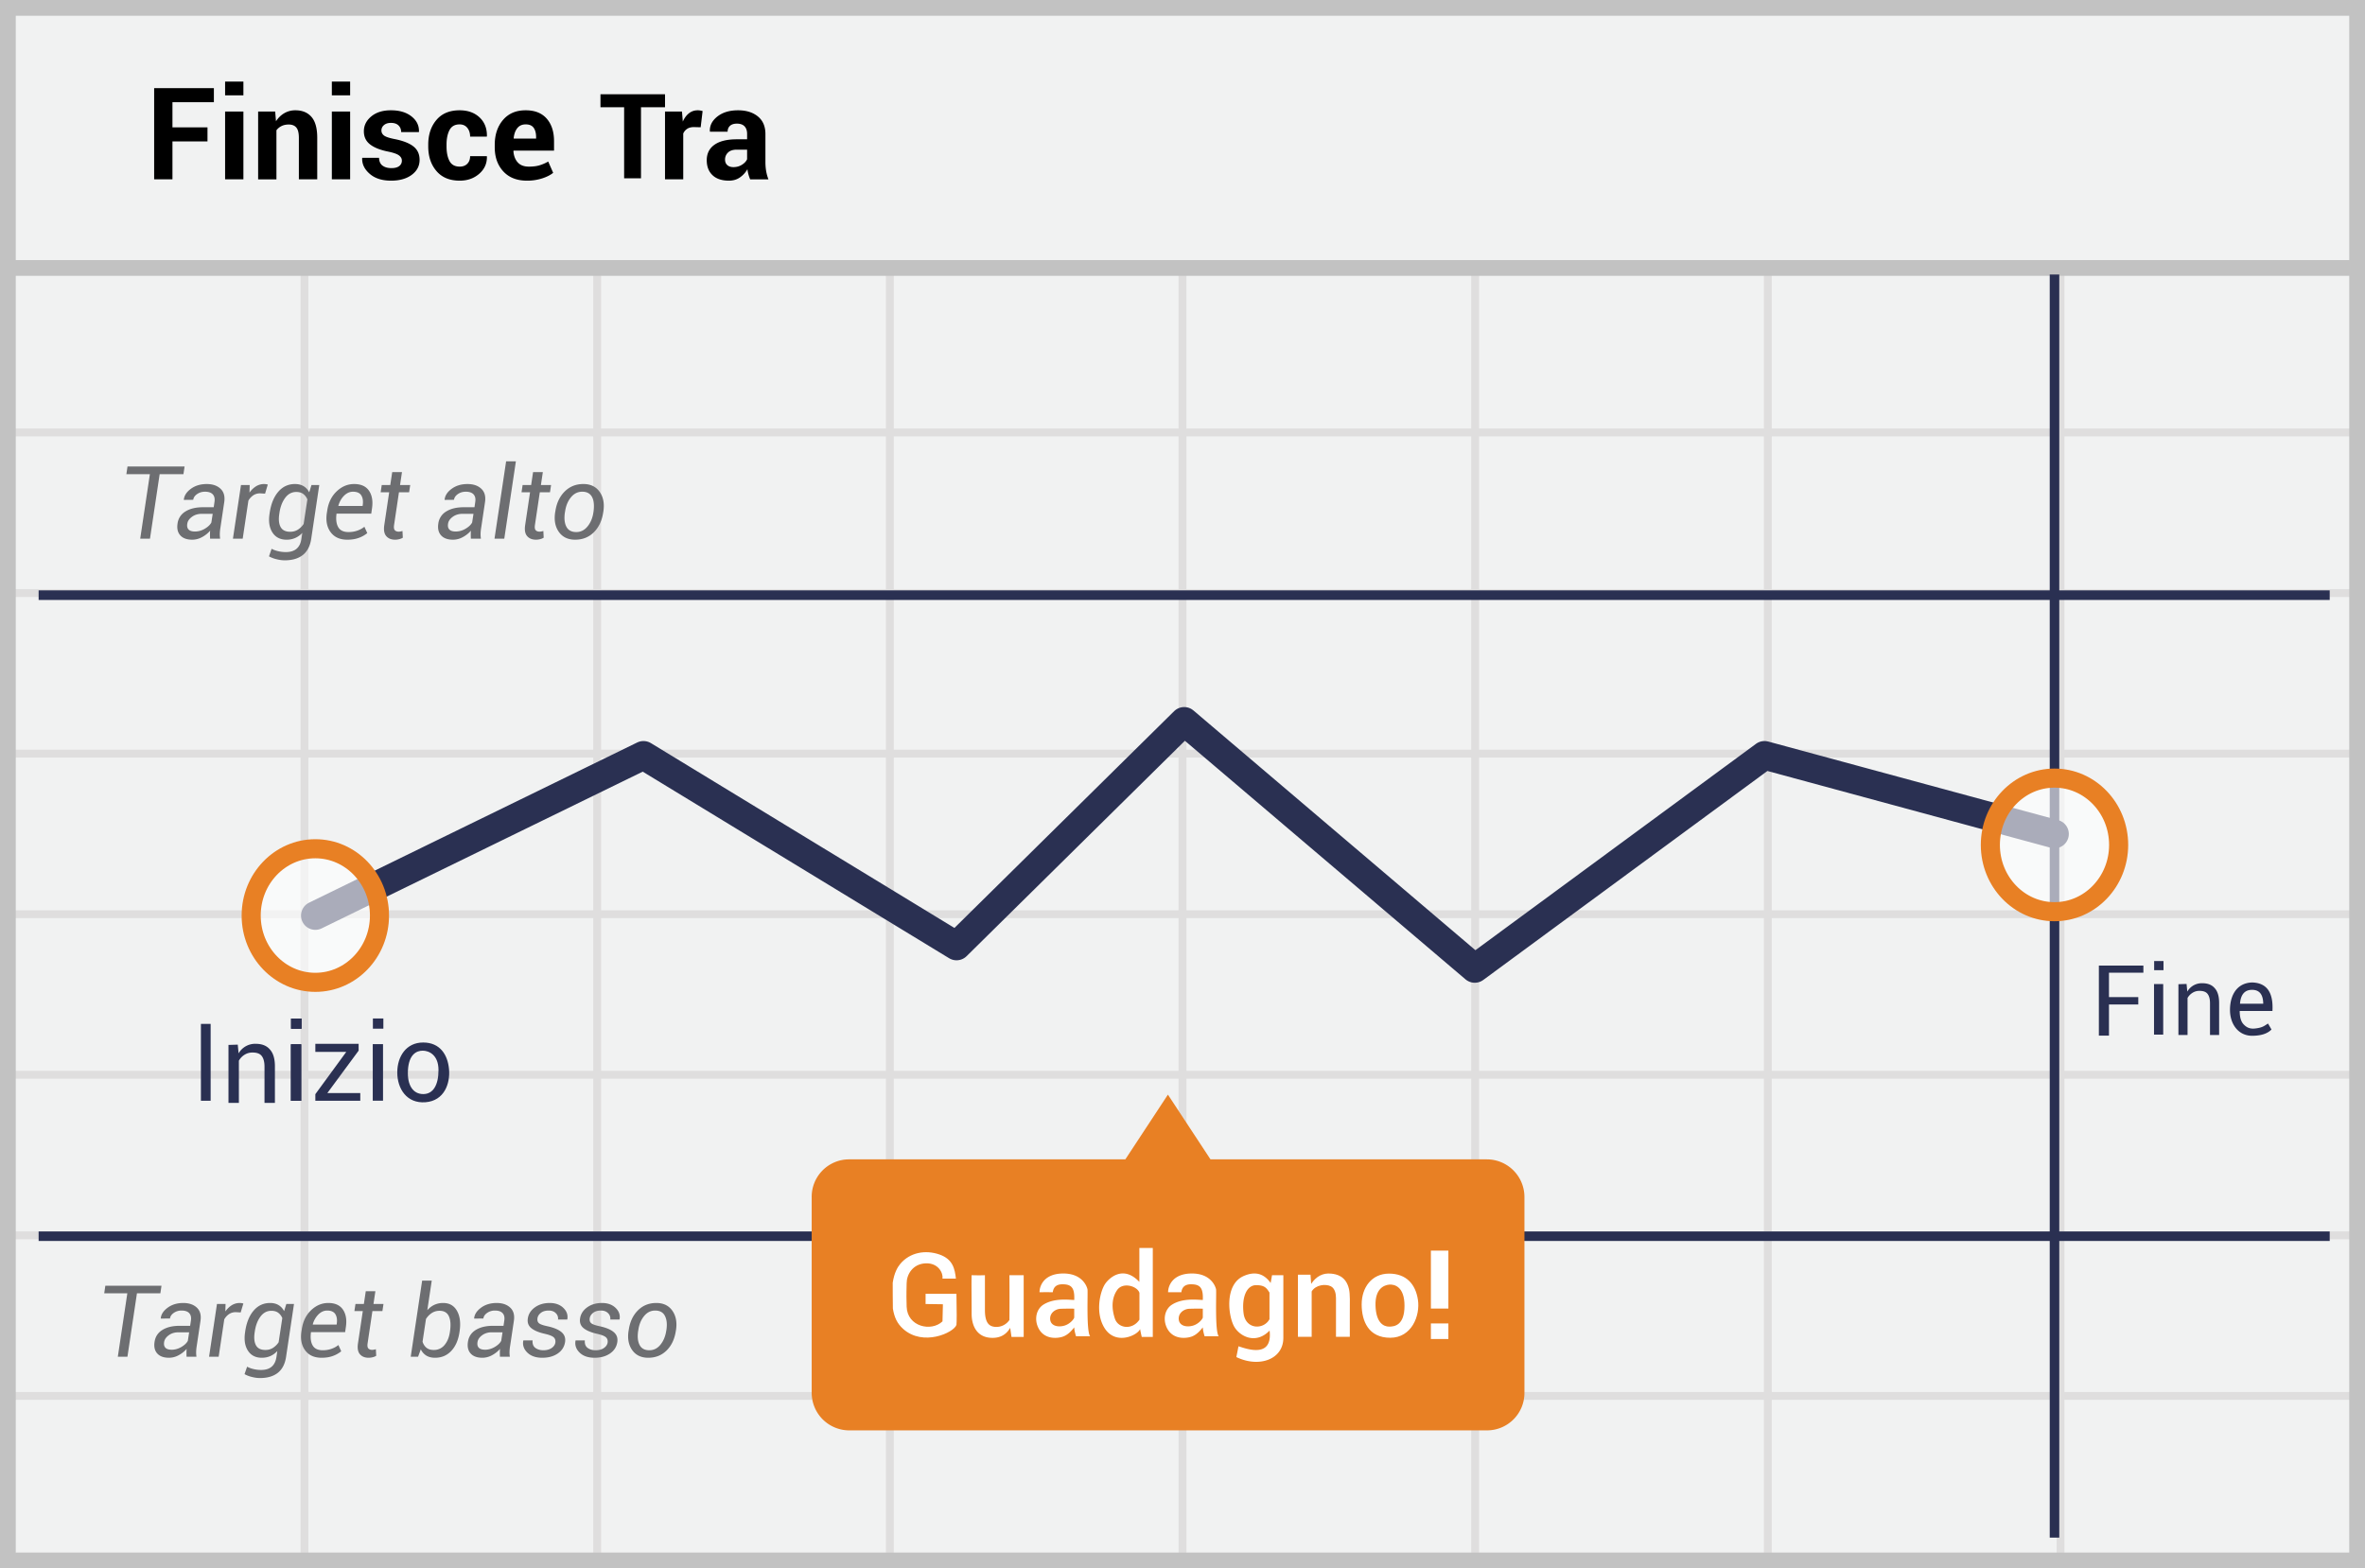 <svg width="300" height="199" xmlns="http://www.w3.org/2000/svg"><g fill="none" fill-rule="evenodd"><path fill="#F1F2F2" fill-rule="nonzero" d="M0 0h300v199H0z"/><path d="M39.125 55.375V74.75H75.25V55.375H39.125zm0-1H75.25V34h1v20.375h36.125V34h1v20.375H149.5V34h1v20.375h36.125V34h1v20.375h36.125V34h1v20.375h36.125V34h1v20.375H299.5v1h-37.625V74.75H299.5v1h-37.625v19.375H299.5v1h-37.625V115.5H299.5v1h-37.625v19.375H299.5v1h-37.625v19.375H299.5v1h-37.625v19.375H299.5v1h-37.625V199h-1v-21.375H224.75V199h-1v-21.375h-36.125V199h-1v-21.375H150.5V199h-1v-21.375h-36.125V199h-1v-21.375H76.25V199h-1v-21.375H39.125V199h-1v-21.375H1.5v-1h36.625V157.25H1.5v-1h36.625v-19.375H1.5v-1h36.625V116.5H1.5v-1h36.625V96.125H1.5v-1h36.625V75.75H1.5v-1h36.625V55.375H1.5v-1h36.625V34h1v20.375zm221.75 1H224.75V74.75h36.125V55.375zm-37.125 0h-36.125V74.75h36.125V55.375zm-37.125 0H150.5V74.75h36.125V55.375zm-37.125 0h-36.125V74.75H149.5V55.375zm-37.125 0H76.25V74.75h36.125V55.375zM39.125 75.75v19.375H75.25V75.75H39.125zm221.75 0H224.75v19.375h36.125V75.75zm-37.125 0h-36.125v19.375h36.125V75.75zm-37.125 0H150.5v19.375h36.125V75.75zm-37.125 0h-36.125v19.375H149.5V75.75zm-37.125 0H76.25v19.375h36.125V75.75zm-73.25 20.375V115.5H75.25V96.125H39.125zm221.75 0H224.75V115.5h36.125V96.125zm-37.125 0h-36.125V115.5h36.125V96.125zm-37.125 0H150.5V115.5h36.125V96.125zm-37.125 0h-36.125V115.5H149.5V96.125zm-37.125 0H76.25V115.5h36.125V96.125zM39.125 116.5v19.375H75.25V116.5H39.125zm221.75 0H224.75v19.375h36.125V116.5zm-37.125 0h-36.125v19.375h36.125V116.5zm-37.125 0H150.5v19.375h36.125V116.5zm-37.125 0h-36.125v19.375H149.5V116.5zm-37.125 0H76.25v19.375h36.125V116.5zm-73.25 20.375v19.375H75.25v-19.375H39.125zm221.75 0H224.75v19.375h36.125v-19.375zm-37.125 0h-36.125v19.375h36.125v-19.375zm-37.125 0H150.5v19.375h36.125v-19.375zm-37.125 0h-36.125v19.375H149.5v-19.375zm-37.125 0H76.25v19.375h36.125v-19.375zm-73.25 20.375v19.375H75.25V157.25H39.125zm221.75 0H224.75v19.375h36.125V157.25zm-37.125 0h-36.125v19.375h36.125V157.25zm-37.125 0H150.5v19.375h36.125V157.25zm-37.125 0h-36.125v19.375H149.5V157.25zm-37.125 0H76.25v19.375h36.125V157.25z" fill="#DFDEDE" fill-rule="nonzero"/><path stroke="#C2C2C2" stroke-width="2" d="M1 1h298v197H1z"/><path fill="#C2C2C2" fill-rule="nonzero" d="M0 33h300v2H0z"/><g transform="translate(4 34.108)"><path d="M256.613.725V161M.9 41.412h290.625M.9 122.75h290.625" stroke="#2A3052" stroke-width="1.211" stroke-linejoin="round"/><path stroke="#2A3052" stroke-width="3.633" stroke-linecap="round" stroke-linejoin="round" d="M36 82.063l41.625-20.326 39.713 24.188 28.875-28.5 36.862 31.35 36.75-27.038 36.788 9.976"/><path d="M184.613 113H149.55l-5.4-8.213-5.4 8.213h-35.063a4.747 4.747 0 0 0-4.724 4.8v24.788a4.77 4.77 0 0 0 4.725 4.8h80.962a4.747 4.747 0 0 0 4.725-4.8V117.8a4.777 4.777 0 0 0-4.762-4.8z" fill="#E88024" fill-rule="nonzero"/><ellipse cx="8.363" cy="8.6" rx="8.137" ry="8.475" opacity=".6" transform="translate(248.25 64.5)" fill="#FFF" fill-rule="nonzero"/><ellipse stroke="#E88024" stroke-width="2.422" cx="256.613" cy="73.1" rx="8.137" ry="8.475"/><ellipse cx="9" cy="9.063" rx="8.137" ry="8.475" opacity=".6" transform="translate(27 73)" fill="#FFF" fill-rule="nonzero"/><ellipse stroke="#E88024" stroke-width="2.422" cx="36" cy="82.063" rx="8.137" ry="8.475"/></g><path d="M26.32 17.946h-4.444v4.81h-2.322V11.18h7.577v1.79h-5.255v3.187h4.444v1.79zm4.556 4.81h-2.322v-8.602h2.322v8.602zm0-10.662h-2.322v-1.74h2.322v1.74zm4.031 2.06l.103 1.232c.287-.44.64-.782 1.058-1.026a2.745 2.745 0 0 1 1.407-.365c.87 0 1.548.28 2.036.839.487.559.731 1.443.731 2.651v5.271h-2.33v-5.263c0-.615-.107-1.05-.322-1.308-.214-.257-.536-.385-.966-.385-.344 0-.648.064-.91.194s-.478.31-.648.537v6.225h-2.322v-8.602h2.163zm9.51 8.602h-2.322v-8.602h2.321v8.602zm0-10.662h-2.322v-1.74h2.321v1.74zm6.559 8.277c0-.254-.124-.473-.37-.656-.247-.183-.704-.343-1.372-.48-1.007-.202-1.771-.507-2.293-.915-.523-.408-.784-.962-.784-1.662 0-.737.313-1.365.939-1.884.625-.52 1.457-.78 2.496-.78 1.087 0 1.957.26 2.612.78s.969 1.166.942 1.94l-.016.048h-2.242c0-.345-.111-.626-.334-.843-.222-.218-.543-.326-.962-.326-.37 0-.665.093-.882.278a.865.865 0 0 0-.326.684c0 .265.112.48.338.648.225.167.682.317 1.371.45 1.055.211 1.84.523 2.357.933.517.411.776.977.776 1.698 0 .774-.332 1.407-.994 1.9-.663.493-1.537.74-2.624.74-1.145 0-2.05-.29-2.715-.871-.665-.58-.982-1.242-.95-1.984l.016-.048h2.122c.016.462.167.796.454 1.002.286.207.66.31 1.12.31.43 0 .757-.086.983-.258a.838.838 0 0 0 .338-.704zm7.338.771c.403 0 .724-.12.962-.361.239-.241.358-.563.358-.966h2.115l.016.047c.021.87-.302 1.597-.97 2.183-.668.586-1.495.878-2.48.878-1.273 0-2.256-.406-2.95-1.22-.695-.814-1.042-1.854-1.042-3.12v-.24c0-1.26.346-2.3 1.037-3.12.692-.819 1.671-1.228 2.938-1.228 1.05 0 1.895.302 2.537.906.64.604.951 1.4.93 2.385l-.016.048h-2.115c0-.445-.118-.815-.354-1.11-.236-.293-.563-.44-.982-.44-.599 0-1.024.24-1.276.72-.252.479-.378 1.092-.378 1.84v.238c0 .764.126 1.381.378 1.853s.683.707 1.292.707zm8.531 1.781c-1.282 0-2.284-.393-3.005-1.18-.72-.787-1.081-1.801-1.081-3.041v-.318c0-1.288.35-2.343 1.05-3.165.699-.821 1.66-1.23 2.885-1.224 1.156 0 2.042.354 2.66 1.061.617.708.926 1.66.926 2.858v1.201h-5.128l-.024.048c.037.588.216 1.065.537 1.43.32.367.796.55 1.427.55.52 0 .96-.054 1.324-.16a5.401 5.401 0 0 0 1.125-.485l.628 1.432c-.345.28-.811.516-1.4.707a6.2 6.2 0 0 1-1.924.286zm-.15-7.14c-.467 0-.826.161-1.078.482-.252.32-.404.746-.457 1.276l.016.04h2.83v-.175c0-.504-.103-.9-.31-1.189-.207-.289-.54-.433-1.002-.433zm22.185.366l-.851-.023c-.345 0-.628.071-.85.214a1.36 1.36 0 0 0-.51.604v5.812h-2.313v-8.602h2.154l.104 1.272c.201-.45.462-.802.783-1.054.32-.251.69-.377 1.109-.377.116 0 .224.009.322.028.098.018.197.04.298.067l-.246 2.06zm6.28 6.607a4.883 4.883 0 0 1-.218-.62 4.314 4.314 0 0 1-.131-.668 3.182 3.182 0 0 1-.946 1.042c-.393.276-.859.413-1.4.413-.9 0-1.595-.231-2.083-.695-.487-.464-.731-1.096-.731-1.896 0-.843.324-1.497.974-1.96.649-.464 1.596-.696 2.842-.696h1.304v-.684c0-.413-.109-.734-.326-.962-.217-.228-.54-.342-.97-.342-.376 0-.666.092-.87.275-.205.182-.307.433-.307.75h-2.234l-.016-.047c-.037-.726.28-1.353.95-1.88.67-.528 1.547-.791 2.628-.791 1.034 0 1.87.26 2.509.779.638.52.958 1.264.958 2.234v3.554c0 .403.03.782.091 1.137s.158.708.29 1.057h-2.313zm-2.122-1.55c.403 0 .763-.1 1.081-.302.318-.201.535-.435.652-.7v-1.216h-1.304c-.493 0-.865.122-1.117.366a1.202 1.202 0 0 0-.378.898c0 .292.094.523.283.696.188.172.449.258.783.258z" fill="#000" fill-rule="nonzero"/><path d="M23.27 60.166h-3.018l-1.227 8.183h-1.239l1.227-8.183H16.03l.145-.975h7.24l-.145.975zm3.379 8.183a16.666 16.666 0 0 1-.013-.57c0-.144.008-.292.025-.443a3.674 3.674 0 0 1-1.028.815 2.57 2.57 0 0 1-1.243.33c-.683 0-1.19-.183-1.519-.55-.329-.367-.445-.865-.349-1.494a2.08 2.08 0 0 1 1.007-1.541c.574-.357 1.319-.535 2.233-.535h1.346l.1-.673c.063-.415-.01-.735-.217-.96-.207-.224-.535-.336-.984-.336-.382 0-.717.1-1.006.302-.29.201-.453.443-.491.724l-1.183.012-.006-.038c.05-.515.35-.973.9-1.374.549-.4 1.216-.6 2-.6.742 0 1.325.197 1.748.594.424.396.583.959.478 1.689l-.49 3.277a5.383 5.383 0 0 0-.072.714c-.007.22.007.439.04.657H26.65zm-1.919-.906a2.44 2.44 0 0 0 1.246-.352c.402-.235.681-.5.836-.793l.17-1.1h-1.39c-.482 0-.898.128-1.246.383-.348.256-.545.55-.59.88-.051.315.004.558.166.727.161.17.43.255.808.255zm8.894-4.805l-.629-.038c-.323 0-.608.08-.855.242a2.004 2.004 0 0 0-.63.682l-.723 4.825h-1.239l1.02-6.806h1.106l-.025.963a2.86 2.86 0 0 1 .83-.802 1.92 1.92 0 0 1 1.287-.265c.086.015.154.03.204.048l-.346 1.15zm.585 2.434c.168-1.137.533-2.03 1.095-2.68.561-.65 1.266-.975 2.113-.975.423 0 .786.09 1.088.27.302.181.541.441.717.78l.29-.924h.987l-1.025 6.844c-.139.905-.492 1.584-1.06 2.034-.568.451-1.337.677-2.305.677-.315 0-.659-.047-1.032-.139a3.73 3.73 0 0 1-.956-.365l.333-.962c.223.126.496.228.821.305a4.2 4.2 0 0 0 .978.116c.579 0 1.033-.139 1.362-.418.33-.279.536-.695.62-1.248l.113-.774a2.698 2.698 0 0 1-.896.648 2.71 2.71 0 0 1-1.104.22c-.797 0-1.392-.304-1.787-.912-.394-.608-.518-1.396-.37-2.365l.018-.132zm1.22.132c-.109.709-.053 1.264.167 1.667.22.402.626.604 1.217.604.36 0 .682-.087.962-.261a2.49 2.49 0 0 0 .743-.733l.471-3.114a1.616 1.616 0 0 0-.525-.689c-.228-.17-.523-.254-.883-.254-.567 0-1.035.25-1.406.748-.371.5-.614 1.132-.727 1.9l-.019.132zm8.63 3.277c-.94 0-1.645-.317-2.116-.95-.472-.633-.633-1.45-.482-2.453l.044-.277c.147-1.014.547-1.832 1.199-2.453.652-.62 1.39-.93 2.217-.93.876 0 1.507.287 1.893.861.386.575.51 1.323.371 2.246l-.094.654h-4.403c-.096.721-.025 1.29.214 1.707.239.418.673.626 1.302.626.402 0 .777-.06 1.123-.182s.644-.285.896-.49l.365.804a3.58 3.58 0 0 1-1.05.595c-.424.161-.917.242-1.479.242zm.717-6.089c-.415 0-.791.168-1.129.503-.337.336-.58.76-.726 1.271l.012.038h3.063l.013-.1c.076-.508.017-.92-.176-1.237-.193-.316-.545-.475-1.057-.475zm6.215-2.49l-.246 1.641h1.29l-.139.918h-1.289l-.616 4.133c-.05.331-.02.559.09.682.112.124.279.186.5.186a1.687 1.687 0 0 0 .472-.088l.045.85c-.105.075-.25.136-.438.185a2.17 2.17 0 0 1-.544.072c-.486 0-.86-.153-1.122-.46-.262-.305-.343-.781-.243-1.427l.617-4.133h-1.082l.138-.918h1.082l.246-1.642h1.239zm8.736 8.447a16.666 16.666 0 0 1-.012-.57c0-.144.008-.292.025-.443a3.674 3.674 0 0 1-1.028.815 2.57 2.57 0 0 1-1.243.33c-.683 0-1.19-.183-1.519-.55-.329-.367-.445-.865-.349-1.494a2.08 2.08 0 0 1 1.007-1.541c.574-.357 1.318-.535 2.233-.535h1.346l.1-.673c.063-.415-.01-.735-.217-.96-.207-.224-.535-.336-.984-.336-.382 0-.717.1-1.007.302-.289.201-.452.443-.49.724l-1.183.012-.006-.038c.05-.515.35-.973.9-1.374.549-.4 1.216-.6 2-.6.742 0 1.325.197 1.748.594.424.396.583.959.478 1.689l-.49 3.277a5.383 5.383 0 0 0-.073.714c-.006.22.008.439.041.657h-1.277zm-1.918-.906a2.44 2.44 0 0 0 1.245-.352c.403-.235.682-.5.837-.793l.17-1.1h-1.39c-.483 0-.898.128-1.246.383-.348.256-.545.55-.591.88-.05.315.005.558.167.727.161.17.43.255.808.255zm6.158.906h-1.24l1.473-9.812h1.239l-1.472 9.812zM68.86 59.9l-.245 1.642h1.29l-.139.918h-1.29l-.616 4.133c-.05.331-.02.559.092.682.11.124.277.186.5.186a1.687 1.687 0 0 0 .472-.088l.043.85a1.33 1.33 0 0 1-.437.185 2.17 2.17 0 0 1-.544.072c-.486 0-.86-.153-1.123-.46-.262-.305-.342-.781-.242-1.427l.617-4.133h-1.082l.138-.918h1.082l.245-1.642h1.24zm1.586 4.982c.155-1.044.55-1.883 1.185-2.516s1.425-.95 2.368-.95c.906 0 1.593.328 2.06.985.468.656.628 1.483.481 2.481l-.025.139c-.159 1.052-.555 1.892-1.188 2.519-.634.627-1.424.94-2.372.94-.906 0-1.592-.327-2.06-.981-.467-.654-.626-1.48-.475-2.478l.026-.139zm1.213.139c-.113.746-.052 1.348.183 1.805.235.457.654.685 1.258.685.566 0 1.043-.238 1.43-.714.389-.476.637-1.068.746-1.776l.025-.139c.11-.738.045-1.338-.191-1.799-.237-.461-.656-.692-1.255-.692-.57 0-1.05.24-1.438.72-.387.48-.632 1.07-.732 1.771l-.026.139zm-51.317 99.08h-2.97l-1.207 8.052h-1.22l1.207-8.052H13.22l.142-.959h7.124l-.143.96zm3.324 8.052a16.399 16.399 0 0 1-.013-.56c0-.142.009-.288.025-.436a3.616 3.616 0 0 1-1.012.801 2.53 2.53 0 0 1-1.222.325c-.673 0-1.17-.18-1.495-.541-.324-.361-.438-.851-.343-1.47.095-.66.425-1.166.99-1.516.565-.351 1.298-.527 2.197-.527h1.325l.099-.662c.062-.408-.01-.723-.214-.944-.204-.22-.527-.33-.968-.33a1.69 1.69 0 0 0-.99.296c-.285.198-.446.436-.483.712l-1.164.012-.006-.037c.05-.507.344-.958.885-1.352.54-.394 1.196-.591 1.968-.591.73 0 1.304.195 1.72.585.417.39.574.944.47 1.662l-.482 3.224a5.296 5.296 0 0 0-.071.703c-.006.216.007.432.04.646h-1.256zm-1.888-.89c.421 0 .83-.116 1.226-.347.396-.232.67-.491.823-.78l.167-1.083h-1.368c-.474 0-.883.125-1.225.377-.343.252-.537.54-.582.867-.05.31.005.547.164.714.159.168.424.251.795.251zm8.752-4.73l-.62-.036c-.317 0-.598.079-.841.238-.244.159-.45.382-.619.671l-.712 4.747H26.52l1.003-6.696h1.089l-.025.947c.24-.339.512-.602.817-.79a1.889 1.889 0 0 1 1.266-.26c.084.015.151.03.2.047l-.34 1.133zm.575 2.396c.165-1.118.524-1.997 1.077-2.637.553-.64 1.246-.959 2.08-.959.416 0 .773.089 1.07.266.297.178.533.433.706.768l.285-.91h.971l-1.009 6.733c-.136.892-.483 1.56-1.042 2.003-.56.443-1.316.665-2.269.665-.31 0-.648-.045-1.015-.136a3.67 3.67 0 0 1-.94-.36l.327-.946c.22.124.488.224.808.3.32.076.64.115.963.115.569 0 1.016-.138 1.34-.412.323-.274.527-.684.61-1.229l.11-.76c-.26.28-.553.492-.881.637-.328.144-.69.216-1.087.216-.784 0-1.37-.299-1.757-.897-.388-.598-.51-1.374-.365-2.327l.018-.13zm1.2.13c-.106.697-.052 1.244.165 1.64.216.396.616.594 1.197.594.355 0 .67-.086.947-.257a2.45 2.45 0 0 0 .73-.72l.465-3.064a1.59 1.59 0 0 0-.517-.678c-.225-.167-.515-.25-.87-.25-.557 0-1.018.245-1.383.736-.365.49-.603 1.114-.715 1.869l-.018.13zm8.492 3.224c-.924 0-1.618-.311-2.082-.934-.465-.623-.622-1.428-.474-2.414l.043-.272c.145-.999.538-1.803 1.18-2.414.641-.61 1.368-.916 2.181-.916.862 0 1.483.283 1.863.848.38.565.501 1.302.365 2.21l-.093.643h-4.332c-.095.71-.025 1.27.21 1.68.236.41.663.616 1.282.616.396 0 .764-.06 1.104-.18a2.9 2.9 0 0 0 .882-.482l.36.792a3.523 3.523 0 0 1-1.034.585c-.417.159-.902.238-1.455.238zm.706-5.99c-.409 0-.779.164-1.111.494a2.82 2.82 0 0 0-.715 1.25l.012.038h3.014l.013-.1c.074-.499.016-.904-.173-1.215-.19-.312-.537-.468-1.04-.468zm6.115-2.452l-.242 1.616h1.269l-.136.903H47.24l-.606 4.067c-.05.326-.02.55.09.671.109.122.273.183.491.183a1.66 1.66 0 0 0 .464-.087l.044.836a1.294 1.294 0 0 1-.43.182 2.136 2.136 0 0 1-.536.071c-.478 0-.847-.15-1.104-.451-.258-.302-.338-.77-.239-1.405l.607-4.067h-1.065l.136-.903h1.065l.241-1.616h1.22zm10.663 5.218c-.152 1.002-.5 1.79-1.046 2.364-.544.574-1.227.86-2.048.86-.433 0-.8-.09-1.102-.272a1.832 1.832 0 0 1-.705-.798l-.347.94H52.1l1.448-9.655h1.219l-.563 3.75c.26-.296.557-.523.891-.68a2.605 2.605 0 0 1 1.12-.235c.792 0 1.377.333 1.755 1 .377.666.488 1.531.331 2.596l-.019.13zm-1.2-.13c.12-.797.074-1.43-.136-1.9-.21-.47-.607-.706-1.189-.706-.363 0-.69.094-.98.282-.292.188-.538.44-.74.758l-.434 2.884c.108.33.275.587.502.77.227.184.534.276.922.276a1.7 1.7 0 0 0 1.358-.622c.353-.415.58-.952.678-1.612l.019-.13zm6.337 3.224a16.399 16.399 0 0 1-.012-.56c0-.142.008-.288.025-.436a3.616 3.616 0 0 1-1.012.801 2.53 2.53 0 0 1-1.223.325c-.672 0-1.17-.18-1.494-.541-.324-.361-.439-.851-.344-1.47.095-.66.425-1.166.99-1.516.566-.351 1.298-.527 2.198-.527h1.324l.1-.662c.061-.408-.01-.723-.214-.944-.205-.22-.527-.33-.969-.33a1.69 1.69 0 0 0-.99.296c-.285.198-.446.436-.483.712l-1.163.012-.007-.037c.05-.507.345-.958.885-1.352.54-.394 1.197-.591 1.969-.591.73 0 1.303.195 1.72.585.417.39.574.944.47 1.662l-.482 3.224a5.296 5.296 0 0 0-.071.703c-.007.216.007.432.04.646h-1.257zm-1.887-.89c.42 0 .829-.116 1.225-.347.396-.232.67-.491.823-.78l.167-1.083H62.38c-.475 0-.883.125-1.226.377-.342.252-.536.54-.582.867-.05.31.006.547.164.714.16.168.424.251.796.251zm8.918-.91c.037-.277-.033-.498-.21-.663-.178-.165-.545-.311-1.102-.44-.767-.169-1.342-.406-1.724-.711-.381-.305-.535-.714-.46-1.226.078-.569.374-1.041.887-1.417.514-.375 1.144-.563 1.891-.563.726 0 1.304.208 1.733.625.43.417.596.895.502 1.436l-.013.037h-1.17a.92.92 0 0 0-.266-.792c-.218-.231-.524-.347-.916-.347-.412 0-.743.098-.993.294-.25.196-.393.426-.43.69-.037.273.025.479.185.62.161.14.524.27 1.09.39.796.172 1.384.418 1.764.736.38.317.534.732.464 1.244-.087.614-.394 1.104-.922 1.47-.529.365-1.185.547-1.969.547-.816 0-1.449-.218-1.896-.656-.448-.437-.62-.94-.517-1.51l.012-.037h1.17c-.037.433.08.75.353.95.272.2.61.3 1.015.3.416 0 .763-.093 1.04-.278.276-.186.437-.42.482-.7zm6.629 0c.037-.277-.033-.498-.21-.663-.178-.165-.545-.311-1.102-.44-.768-.169-1.342-.406-1.724-.711-.382-.305-.535-.714-.461-1.226.078-.569.374-1.041.888-1.417.514-.375 1.144-.563 1.89-.563.727 0 1.305.208 1.734.625.429.417.596.895.501 1.436l-.012.037h-1.17a.92.92 0 0 0-.266-.792c-.219-.231-.524-.347-.916-.347-.413 0-.744.098-.994.294-.25.196-.393.426-.43.69-.037.273.025.479.186.62.16.14.524.27 1.09.39.796.172 1.384.418 1.763.736.38.317.534.732.464 1.244-.086.614-.394 1.104-.922 1.47-.528.365-1.184.547-1.968.547-.817 0-1.45-.218-1.897-.656-.448-.437-.62-.94-.517-1.51l.013-.037h1.17c-.038.433.08.75.352.95.272.2.61.3 1.015.3.417 0 .763-.093 1.04-.278.276-.186.437-.42.483-.7zm2.68-1.61c.152-1.027.541-1.852 1.166-2.475.625-.624 1.402-.935 2.33-.935.892 0 1.567.323 2.027.969.46.645.618 1.46.474 2.441l-.025.136c-.157 1.036-.547 1.862-1.17 2.479-.623.617-1.4.925-2.333.925-.891 0-1.567-.322-2.027-.965-.46-.644-.616-1.457-.467-2.439l.025-.136zm1.194.136c-.111.735-.052 1.327.18 1.777.23.45.643.674 1.237.674.557 0 1.027-.234 1.408-.702.382-.469.627-1.051.734-1.749l.025-.136c.107-.726.044-1.316-.19-1.77-.232-.454-.644-.68-1.234-.68-.561 0-1.032.235-1.414.708-.382.472-.622 1.053-.721 1.742l-.025.136z" fill="#6D6E71" fill-rule="nonzero"/><g fill="#2A3052" fill-rule="nonzero"><path d="M30.16 132.552l.107 1.107a2.413 2.413 0 0 1 2.143-1.214c.785 0 1.392.214 1.82.714.429.464.643 1.178.643 2.142v4.641h-1.321v-4.605c0-.643-.143-1.107-.393-1.393-.25-.285-.642-.392-1.142-.392-.393 0-.714.107-1 .285a2.062 2.062 0 0 0-.714.75v5.355h-1.32v-7.354l1.177-.036zm-4.674-2.632h1.234v9.751h-1.234zm21.798 2.569h1.303v7.177h-1.303zm.017-3.259v1.294h1.329v-1.295zm-10.384 3.27h1.305v7.178h-1.305zm.018-3.26v1.294h1.329v-1.294z"/><path d="M36.893 132.5h1.304v7.178h-1.304zm.017-3.26v1.294h1.329v-1.294zm3.092 4.235v-1.03h5.49v.869l-3.967 5.38h4.177v.977h-5.7v-.834l3.92-5.362zm13.675-1.195c2.157 0 3.12 1.575 3.283 3.393.162 1.818-.603 4.001-2.988 4.188-2.386.186-3.578-1.74-3.578-3.773 0-2.032 1.125-3.807 3.283-3.807zm-.052 1.038c-.803 0-1.754.483-1.876 2.454-.121 1.97.673 3.052 1.939 3.052s1.935-1.15 1.935-3.052c0-1.903-1.195-2.454-1.998-2.454z"/></g><path d="M183.728 166.038h-2.22v-7.348h2.22zm0 3.866h-2.22v-1.974h2.22zM164.643 161.745h1.597l.08 1.163c.655-.975 1.503-1.409 2.546-1.3.604.062 1.877.26 2.257 1.974.14.629.11 1.691.1 3.135-.005.56-.005 1.53 0 2.91h-1.753v-4.937c0-.58-.162-1.229-.65-1.474-.669-.337-1.929-.196-2.434.654v5.758h-1.743v-7.883zm-47.232 3.718v-1.294h3.914c.044 2.255.044 3.57 0 3.944-.33.988-4.239 2.783-6.763.506-.752-.679-1.106-1.43-1.3-2.569-.008-1.162-.029-2.253-.02-3.284.19-1.264.614-1.982.955-2.39 1.24-1.483 3.218-1.802 4.957-1.201 1.738.6 1.964 1.85 2.105 3.07-.403 0-.615-.017-1.703 0 .11-.686-.515-2.015-2.146-1.942-1.632.073-2.402 1.414-2.402 2.53 0 1.117-.058.742 0 2.96.075 2.55 3.129 3.233 4.548 1.872l.052-2.17-2.197-.032zm58.786-3.858c2.184 0 3.369 1.332 3.668 3.327.3 1.994-.777 4.812-3.514 4.812-2.737 0-3.623-2.081-3.623-4.235 0-2.153 1.285-3.904 3.469-3.904zm.02 1.398c-.65.061-1.8.516-1.733 2.67.067 2.153 1.009 2.659 1.733 2.659.723 0 1.944-.2 1.944-2.65 0-2.45-1.295-2.74-1.944-2.68z" fill="#FFF" fill-rule="nonzero"/><path d="M176.217 163.003c-.65.061-1.8.516-1.733 2.67.067 2.153 1.009 2.659 1.733 2.659.723 0 1.944-.2 1.944-2.65 0-2.45-1.295-2.74-1.944-2.68z"/><path d="M123.251 161.807c.71.021 1.272.021 1.687 0v4.434c0 1.76.646 2.062 1.274 2.122a1.996 1.996 0 0 0 1.834-.874c.015-2.024.015-3.918 0-5.682h1.808v7.83h-1.546l-.165-1.15c-.546.94-1.402 1.359-2.568 1.256-1.75-.155-2.324-1.647-2.324-3.035 0-2.42-.038-3.681 0-4.901zm10.295 2.16c-.535-.004-1.096-.004-1.683 0 0-.844.604-2.376 3.021-2.376 2.418 0 2.998 1.661 3.064 2.018.065.358-.169 5.372.337 5.942l-1.796.002c-.148-.508-.222-.883-.222-1.126-.28.342-.762.967-1.503 1.197-.74.23-2.423.353-3.111-1.261-.455-1.064-.165-2.26.688-2.809 1.41-.905 3.348-.603 3.926-.603.074-1.615-.408-1.991-1.503-1.991-.73 0-1.136.336-1.218 1.007zm2.72 2.089c-.53-.01-.889-.013-1.774.014-.705.063-1.332.584-1.279 1.326.064.886 1.07 1.049 1.859.793.661-.214 1.122-.768 1.194-1.003v-1.13zm13.59-2.089a117.96 117.96 0 0 0-1.683 0c0-.844.604-2.376 3.021-2.376 2.418 0 2.998 1.661 3.064 2.018.065.358-.169 5.372.337 5.942l-1.796.002c-.148-.508-.223-.883-.223-1.126-.28.342-.762.967-1.502 1.197-.74.23-2.423.353-3.112-1.261-.454-1.064-.164-2.26.69-2.809 1.409-.905 3.346-.603 3.924-.603.075-1.615-.407-1.991-1.502-1.991-.73 0-1.136.336-1.218 1.007zm2.72 2.089a29.99 29.99 0 0 0-1.774.014c-.705.063-1.333.584-1.279 1.326.064.886 1.07 1.049 1.859.793.66-.214 1.122-.768 1.194-1.003v-1.13zm-8.048-7.703h1.704v11.286h-1.401a23.878 23.878 0 0 1-.213-1c-.28.78-3.127 2.155-4.536-.173-1.178-1.945-.53-4.559.07-5.505.45-.71 2.276-2.534 4.376-.303.003-2.62.003-4.056 0-4.305zm.01 5.692c-.272-.861-2.097-1.405-2.83-.352-.732 1.054-.698 2.405-.28 3.64.42 1.236 2.212 1.471 3.11.113v-3.401zm16.644-1.248l.176-.992h1.434v7.944c.005 2.769-3.104 3.83-5.96 2.446.163-.816.253-1.273.27-1.37 1.244.416 4.341 1.457 3.947-1.99-1.778 1.821-3.79.717-4.487-.499-.768-1.343-1.268-5.348 1.204-6.429 1.424-.622 2.563-.326 3.416.89zm-.149 1.212c-.338-.512-.555-.94-1.69-.94-1.137 0-1.848 1.395-1.601 3.535.246 2.14 2.569 2.14 3.291.786v-3.381z" fill="#FFF" fill-rule="nonzero"/><path d="M277.365 124.851l.094.97a2.116 2.116 0 0 1 1.878-1.063c.688 0 1.22.187 1.596.625.375.407.563 1.033.563 1.878v4.069h-1.158v-4.037c0-.564-.125-.97-.344-1.221-.22-.25-.564-.344-1.002-.344-.344 0-.626.094-.876.25-.25.157-.47.376-.626.657v4.695h-1.158v-6.447l1.033-.032zm-5.477-2.335v.91h-4.365v3.09h3.718v.937h-3.718v3.957h-1.282v-8.894zm16.369 5.764h-4.151c0 .77.157 1.327.472 1.67.413.452.849.616 1.445.556 1.042-.104 1.244-.383 1.675-.63l.44.755c-.514.53-1.336.795-2.465.795-1.694 0-2.726-1.403-2.794-3.074-.067-1.671.6-3.61 2.794-3.691 1.86.05 2.72 1.256 2.584 3.619zm-1.166-.919c-.012-1.175-.484-1.763-1.417-1.763-.932 0-1.442.588-1.53 1.763h2.947zm-13.854-2.501h1.166v6.416h-1.166zm.016-2.913v1.157h1.187v-1.157z" fill="#2A3052" fill-rule="nonzero"/><path fill="#000" d="M84.358 13.61H81.31v9.017h-2.139v-9.016H76.17v-1.648h8.189z"/></g></svg>